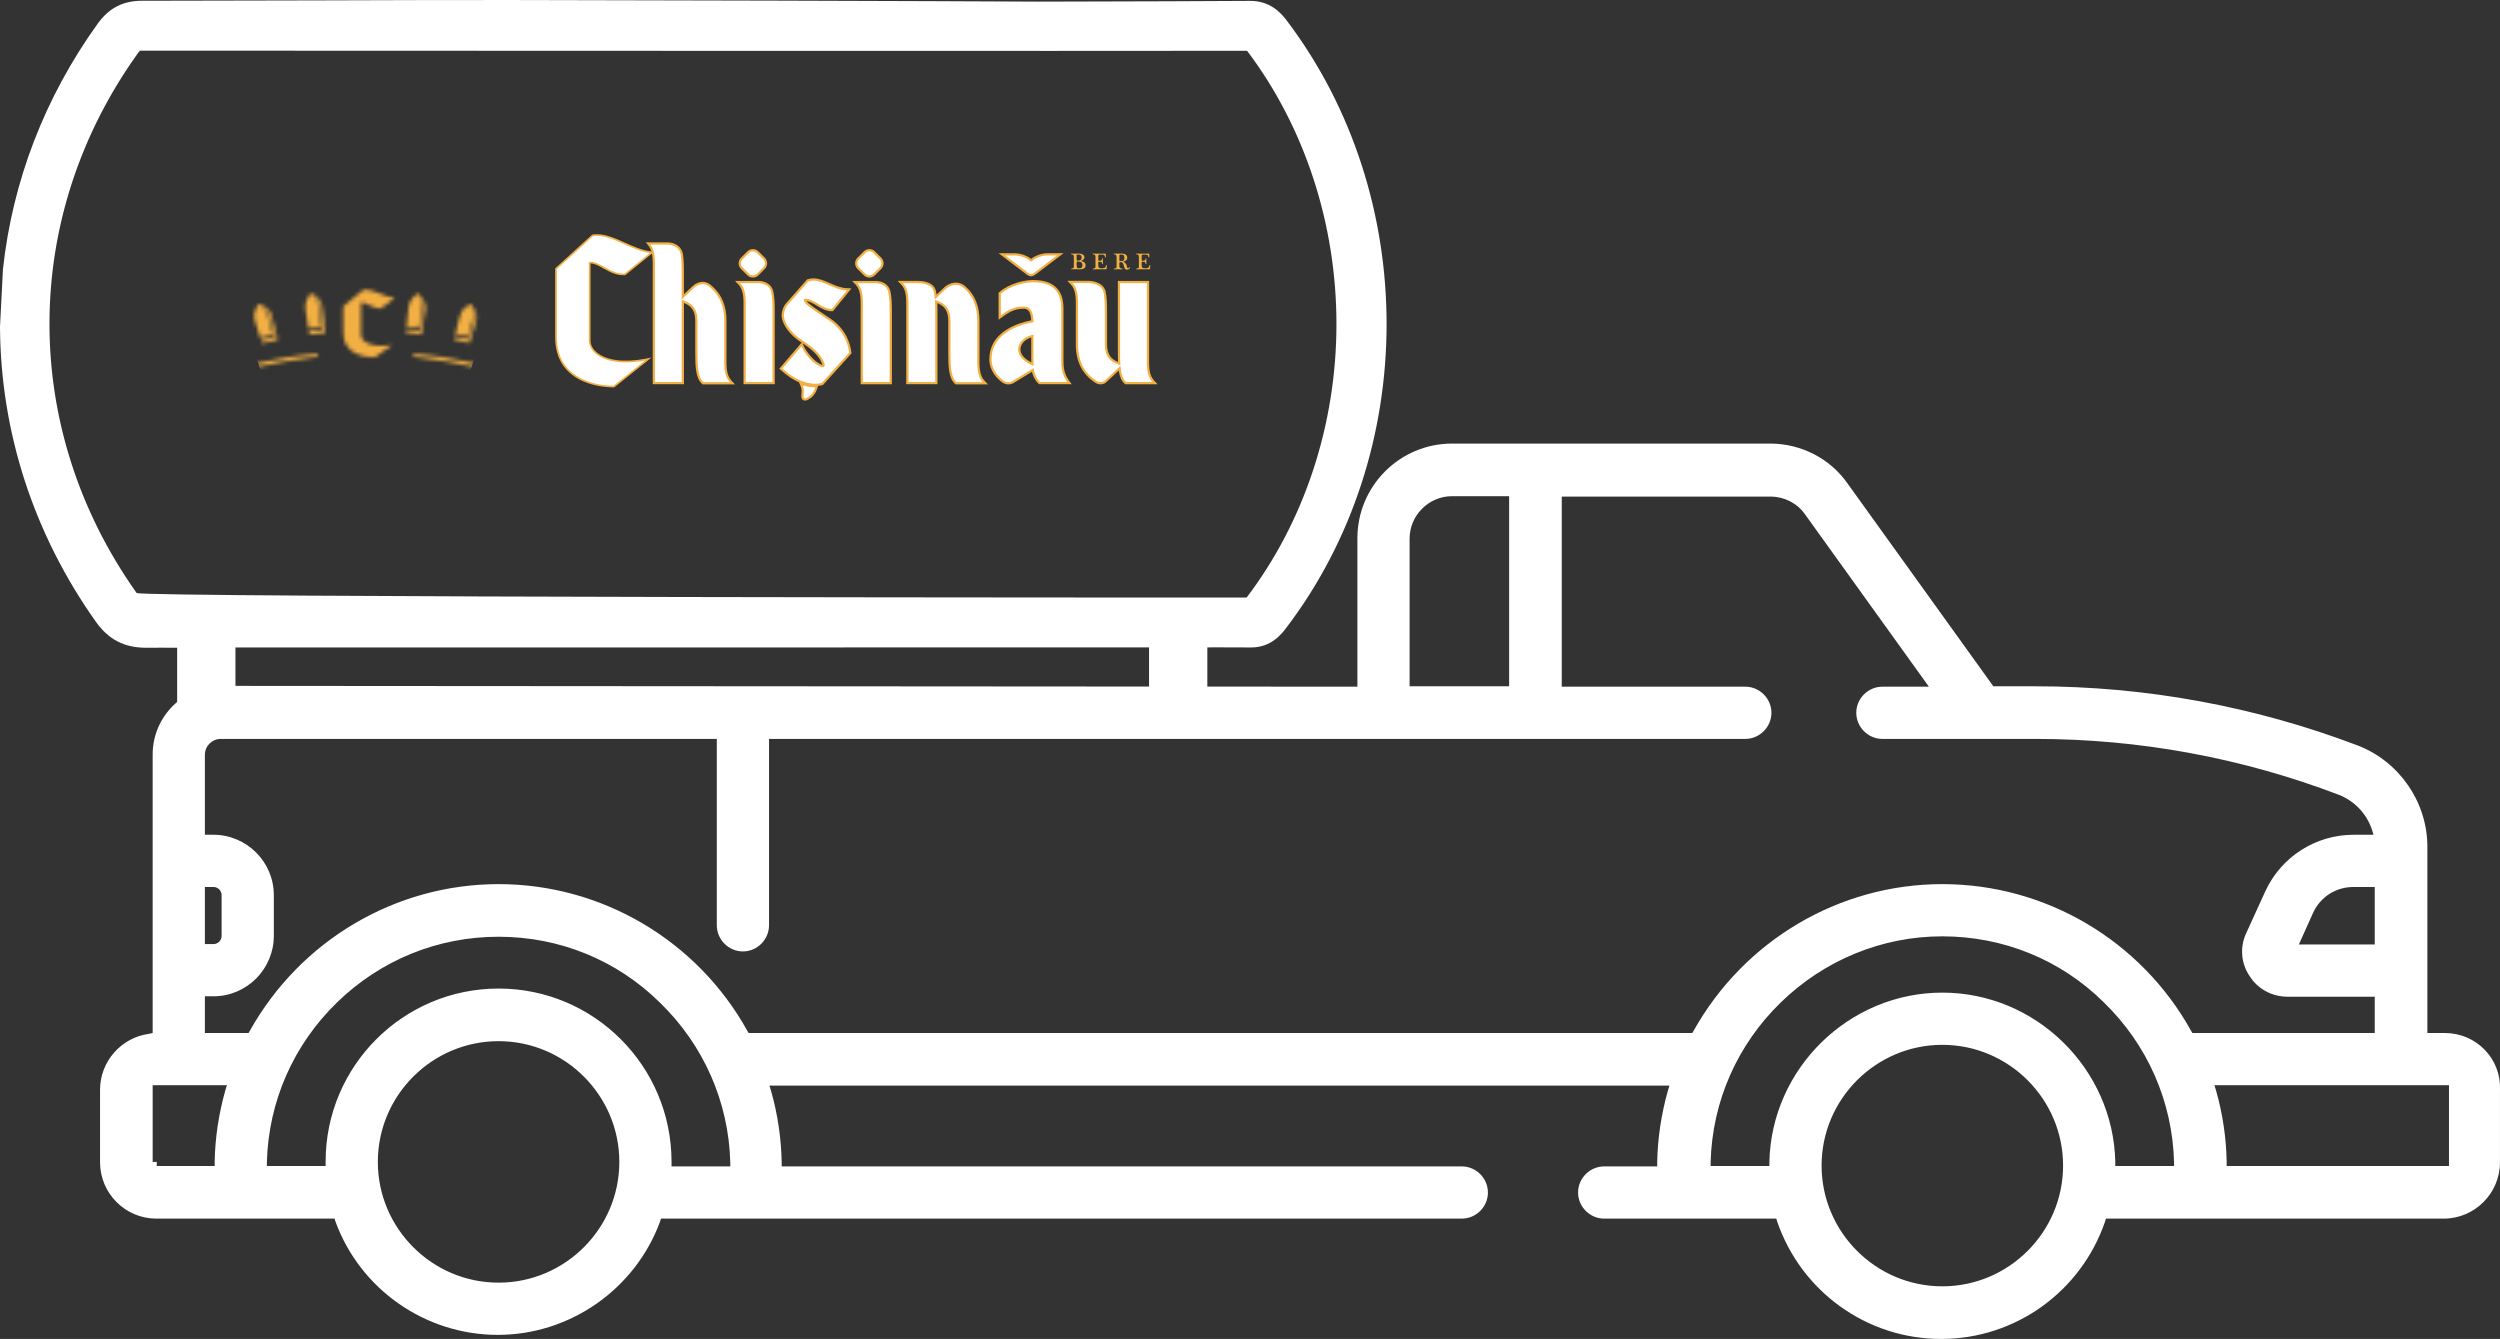 <?xml version="1.0" encoding="UTF-8"?><svg id="uuid-fb18e399-9f9d-4957-aae8-0d99dce574ef" xmlns="http://www.w3.org/2000/svg" xmlns:xlink="http://www.w3.org/1999/xlink" viewBox="0 0 662.246 354.685"><rect x="0" y="0" width="662.246" height="354.685" fill="#333333" stroke="none"/><defs><filter id="uuid-4cb7c9c8-9f66-4f18-8964-c8da955c0808" x="58.188" y="62.578" width="77.169" height="38.451" color-interpolation-filters="sRGB" filterUnits="userSpaceOnUse"><feColorMatrix result="cm" values="-1 0 0 0 1 0 -1 0 0 1 0 0 -1 0 1 0 0 0 1 0"/><feFlood flood-color="#fff" result="bg"/><feBlend in="cm" in2="bg"/></filter><mask id="uuid-fbee9894-8838-43d5-826d-8ae609b390ae" x="58.188" y="62.578" width="77.169" height="38.451" maskUnits="userSpaceOnUse"><g style="filter:url(#uuid-4cb7c9c8-9f66-4f18-8964-c8da955c0808);"><path d="M69.39,90.981c-.087-.282-.173-.565-.26-.847,1.005-.25,2.522-.595,3.659-.844-.46-1.733-.921-3.463-1.381-5.187-.433-1.627-.984-2.525-2.777-3.187.313.195.835.537,1.169.821.549.472.917,1.227,1.093,1.984.444,1.649.888,3.303,1.332,4.96-.802.169-2.355.527-3.296.76-.467-1.506-.934-3.008-1.401-4.505-.501-1.643.183-3.042.622-3.958.052-.102.103-.203.155-.305.022-.043.045-.085.068-.128.039.008.078.016.118.024,2.841.642,3.308,2.39,3.477,3.043.552,2.135,1.104,4.277,1.656,6.425-1.288.271-2.472.513-4.234.942Z" style="fill:#fff;"/><path d="M81.965,88.632c-.049-.303-.098-.605-.147-.908.924-.13,2.558-.324,3.662-.434-.223-1.847-.446-3.694-.669-5.54-.223-1.716-.652-2.718-2.339-3.662.282.246.755.671,1.053,1.017.478.559.75,1.386.829,2.18.219,1.774.437,3.548.656,5.324-.752.081-2.328.259-3.302.399-.257-1.676-.515-3.351-.772-5.024-.159-1.082.022-1.724.244-2.351.2-.563.535-1.146.809-1.55.063-.096.125-.193.188-.289.029-.038.058-.077.087-.116.038.013.076.026.114.04,2.722,1.094,2.96,2.94,3.043,3.621.27,2.27.541,4.542.811,6.815-1.298.132-2.503.237-4.268.48Z" style="fill:#fff;"/><path d="M103.912,91.356l-4.614,3.326c-2.973.006-8.336-1.065-8.346-6.358l-.014-7.171,5.305-4.352c2.615-.336,5.347,1.824,8.357,2.197l-3.703,2.706c-2.075.18-3.827-1.779-5.265-1.507l.017,8.562c.003,1.757,2.796,3.529,8.263,2.596Z" style="fill:#fff;"/><path d="M112.695,82.238c-.337,2.106-.675,4.214-1.012,6.325-.99-.142-2.965-.342-4.179-.449.032-.31.063-.62.095-.93.925.084,2.531.234,3.609.395.266-1.717.533-3.432.8-5.146.221-1.707.067-2.798-1.306-4.249.21.326.551.887.746,1.31.319.692.365,1.565.235,2.348-.247,1.653-.495,3.307-.742,4.962-.812-.117-2.253-.24-3.257-.348.182-1.676.364-3.351.545-5.026.127-1.096.467-1.65.842-2.186.331-.477.806-.926,1.171-1.224.086-.072.171-.144.257-.215.038-.028.075-.055.113-.083.031.023.063.047.094.071,2.328,1.937,2.086,3.763,1.99,4.444Z" style="fill:#fff;"/><path d="M126.149,85.181c-.593,1.891-1.186,3.79-1.778,5.696-1.011-.267-2.991-.672-4.133-.908.071-.294.142-.587.213-.881.88.184,2.473.512,3.576.792.469-1.545.939-3.086,1.408-4.622.452-1.606.445-2.676-.714-4.304.162.354.426.953.558,1.386.225.723.151,1.565-.08,2.303-.447,1.484-.893,2.972-1.34,4.464-.822-.212-2.32-.509-3.221-.712.396-1.57.793-3.137,1.189-4.701.273-1.039.684-1.521,1.127-1.978.396-.405.925-.762,1.327-.996.095-.055.19-.11.286-.165.04-.021.081-.042.121-.062.028.028.057.056.085.084,2.048,2.248,1.562,3.959,1.375,4.601Z" style="fill:#fff;"/><path d="M125.032,97.127c-4.892-1.06-7.683-1.611-15.016-2.547-.288-.037-.635-.138-.636-.428-.001-.371.364-.414.65-.392,5.182.395,10.415,1.284,15.498,2.419.284.063,2.216,1.004,2.152,1.287-.055.249-1.976-.193-2.648-.339Z" style="fill:#fff;"/><path d="M68.661,97.127c4.892-1.06,7.683-1.611,15.016-2.547.288-.037.635-.138.636-.428.001-.371-.364-.414-.65-.392-5.181.395-10.415,1.284-15.498,2.419-.284.063-2.216,1.004-2.152,1.287.055.249,1.976-.193,2.648-.339Z" style="fill:#fff;"/></g></mask></defs><path d="M58.594,181.687c-9.941,0-18.153,8.104-18.153,18.153v73.803l-.973.216c-7.348.972-12.967,7.348-12.967,14.804v19.234c0,8.212,6.7,14.912,14.912,14.912h47.221l.216.756c6.591,18.045,23.88,30.04,43.006,30.04s36.415-12.102,43.006-30.04l.216-.756h212.153c3.782,0,6.916-3.134,6.916-6.916,0-3.782-3.134-6.916-6.916-6.916h-180.168v-1.081c-.108-6.375-1.081-12.859-2.809-18.91l-.432-1.405h238.411l-.432,1.405c-1.729,6.159-2.701,12.535-2.809,18.91v1.081h-14.047c-3.782,0-6.916,3.134-6.916,6.916,0,3.782,3.134,6.916,6.916,6.916h45.6l.216.756c6.375,18.586,23.772,31.12,43.439,31.12,19.666,0,37.063-12.535,43.439-31.12l.216-.756h89.471c8.212,0,14.912-6.7,14.912-14.912v-19.234c.324-8.32-6.375-15.02-14.588-15.02h-4.646v-49.381c0-11.778-7.456-22.584-18.478-26.798-27.338-10.373-56.081-15.668-85.473-15.668h-11.022l-38.684-53.812c-4.646-6.591-12.318-10.482-20.423-10.482h-84.284c-13.831,0-25.069,11.238-25.069,25.069v39.332l-300.975-.216ZM373.401,142.678h0c0-6.159,5.079-11.238,11.238-11.238h15.128v50.354h-26.366v-39.116ZM54.272,234.959h2.269c1.189,0,2.161.972,2.161,2.161v10.806c0,1.189-.973,2.161-2.161,2.161h-2.269v-15.128ZM59.675,288.879c-1.729,6.159-2.701,12.534-2.809,18.91v1.081h-15.344v-1.081h-1.081v-20.314h19.666l-.432,1.405ZM132.073,339.773c-17.613,0-31.985-14.372-31.985-31.985s14.372-31.985,31.985-31.985,31.985,14.372,31.985,31.985-14.371,31.985-31.985,31.985ZM193.449,308.977h-15.56v-1.189c0-25.393-20.531-45.924-45.816-45.924-25.285,0-45.816,20.531-45.816,45.816v1.188h-15.56v-1.081c.432-15.992,7.024-31.012,18.586-42.25,11.562-11.238,26.69-17.397,42.79-17.397,16.1,0,31.336,6.159,42.79,17.505,11.562,11.238,18.153,26.258,18.586,42.25v1.081ZM514.522,340.745c-17.613,0-31.985-14.371-31.985-31.985,0-17.613,14.371-31.985,31.985-31.985,17.613,0,31.985,14.372,31.985,31.985,0,17.613-14.371,31.985-31.985,31.985ZM575.898,308.869h-15.56v-1.081c-.54-24.745-21.071-44.843-45.816-44.843s-45.276,20.098-45.816,44.843v1.081h-15.56v-1.081c.432-15.992,7.024-31.012,18.586-42.25,11.562-11.238,26.798-17.505,42.79-17.505,16.1,0,31.336,6.159,42.79,17.505,11.562,11.238,18.153,26.258,18.586,42.25v1.081ZM580.436,273.102c-13.291-23.989-38.576-38.9-65.914-38.9s-52.515,14.912-65.914,38.9l-.324.54h-249.973l-.324-.54c-13.291-23.989-38.576-38.9-65.914-38.9-27.338,0-52.515,14.912-65.914,38.9l-.324.54h-11.562v-9.725h2.269c8.861,0,15.992-7.24,15.992-15.992v-10.806c0-8.86-7.24-15.992-15.992-15.992h-2.269v-21.179c0-2.377,1.945-4.214,4.214-4.214h131.396v49.382c0,3.782,3.134,6.916,6.916,6.916,3.782,0,6.916-3.134,6.916-6.916v-49.382h258.617c3.782,0,6.916-3.134,6.916-6.916,0-3.782-3.134-6.916-6.916-6.916h-48.625v-50.354h55.325c3.566,0,7.024,1.729,9.077,4.646l32.849,45.708h-12.318c-3.782,0-6.916,3.134-6.916,6.916,0,3.782,3.134,6.916,6.916,6.916h40.413c27.662,0,54.677,4.97,80.502,14.804,4.106,1.621,7.348,4.971,8.753,9.185l.432,1.404h-5.295c-10.049,0-19.126,5.835-23.34,14.912l-5.079,11.13c-1.729,3.674-1.405,7.996.864,11.346,2.161,3.458,5.943,5.511,10.049,5.511h23.124v9.617h-48.301l-.324-.54ZM629.062,234.959v15.236h-20.098l3.782-8.428c1.945-4.214,6.051-6.807,10.698-6.807h5.619ZM648.728,308.869h-58.891v-1.081c-.108-6.483-1.081-12.859-2.809-18.91l-.432-1.405h62.132v21.395Z" style="fill:#fff;"/><path d="M340.822,5.392c-1.679-2.218-4.503-5.158-9.664-5.158h-.089c-14.481.092-29.21.13-43.455.166l-12.566.034C250.917.284,160.085.015,134.903.002c-16.641-.012-33.553.046-49.908.099-15.527.051-31.579.08-47.368.1-5.035,0-8.764,1.923-11.734,6.051C11.846,25.777,3.305,48.028.785,71.289l-.785,15.289c.158,27.924,8.924,54.925,25.419,78.154,3.319,4.675,7.521,6.854,13.222,6.854.014,0,.029 0.0.044,0,3.315-.037,4.462,0,8.241,0v17.843l15.441-.041v-17.867c27.892-.01,108.747-.013,137.216-.015,21.915-.002,88.369-.004,104.796-.009v18.223l15.441.074v-18.297c.125-.016.642-.038,11.6.011h.053c5.302,0,8.052-3.613,9.229-5.158,35.428-46.55,35.478-114.242.12-160.956ZM330.231,158.287c-9.981.019-293.179.003-294.037-1.205C5.254,113.511,5.421,57.336,36.619,13.97c.205-.285.347-.442.424-.52.099-.015.284-.034.582-.034,3.799.002,278.477.126,292.725.038,15.285,20.235,23.691,45.963,23.673,72.462-.018,26.507-8.467,52.206-23.792,72.371Z" style="fill:#fff;"/><path d="M197.955,72.922c.396.396.924.615,1.486.615.563,0,1.09-.218,1.486-.615l1.678-1.681c.819-.82.818-2.154-.002-2.973l-1.675-1.673c-.396-.396-.924-.613-1.487-.613s-1.091.218-1.487.614l-1.674,1.673c-.82.819-.821,2.153-.002,2.974l1.678,1.681Z" style="fill:#f2af43;"/><path d="M228.806,72.922c.396.396.924.615,1.486.615s1.09-.218,1.486-.615l1.678-1.681c.819-.82.818-2.154-.002-2.973l-1.675-1.673c-.396-.396-.924-.613-1.487-.613-.563,0-1.091.218-1.487.614l-1.674,1.673c-.82.819-.821,2.153-.002,2.974l1.678,1.681Z" style="fill:#f2af43;"/><path d="M204.838,77.178c-.458-2.04-2.403-2.766-3.929-2.766l-.077.001-4.754-0h-1.371l.935,1.003c1.348,1.446,1.334,3.601,1.316,6.33-.002.323-.004.653-.004.991v19.046h8.281v-19.642h-.002c-.008-1.824-.065-3.558-.394-4.963Z" style="fill:#f2af43;"/><path d="M235.867,77.178c-.458-2.04-2.403-2.766-3.929-2.766l-.077.001-4.754-0h-1.371l.935,1.003c1.348,1.446,1.334,3.602,1.316,6.331-.002.323-.004.653-.004.991v19.046h8.281v-19.642h-.002c-.008-1.824-.065-3.558-.394-4.963Z" style="fill:#f2af43;"/><path d="M305.711,100.784c-1.349-1.449-1.334-3.596-1.316-6.313.002-.328.005-.663.005-1.006v-19.053h-8.283v19.053c0,.791.005,1.615.037,2.411-1.804-.725-2.889-1.903-2.889-4.703v-8.473c0-2.057-.031-4.032-.405-5.596-.804-2.651-4.225-2.727-4.613-2.727h-.005l-.027 0-4.106-0h-1.374l.938,1.004c1.348,1.442,1.333,3.586,1.314,6.301-.002.332-.005.672-.005,1.019v8.611c0,4.473,1.735,7.866,5.158,10.084.45.283.916.425,1.392.425.816,0,1.36-.42,1.419-.468l.018-.014.016-.015,3.364-3.163c.252,1.663.739,2.756,1.526,3.471l.171.155h8.597l-.933-1.003Z" style="fill:#f2af43;"/><path d="M281.719,95.146v-13.797h-.009c-.057-2.317-.706-7.179-8.034-7.179-2.159,0-6.326.858-8.959,3.22l-.198.178v7.122l.948-.692c2.799-2.042,4.123-2.195,5.823-2.195.451,0,.807.146,1.089.445.598.637.759,1.85.78,2.606-1.664.328-4.365,1.053-6.666,2.556-2.935,1.918-4.423,4.521-4.423,7.738,0,3.239,2.21,5.299,3.528,6.238.498.31.995.456,1.51.456.816,0,1.402-.368,1.541-.464l4.724-2.891c.479,2.104,1.683,3.113,1.741,3.161l.165.135h8.617l-.69-.948c-1.487-2.041-1.487-3.896-1.487-5.69ZM273.174,95.989c-1.17-.619-2.866-1.79-2.866-3.37,0-1.728,1.528-2.825,2.857-3.199l.003,1.923c.002,1.621.005,3.581.006,4.647Z" style="fill:#f2af43;"/><path d="M192.445,94.498c.002-.327.004-.661.004-1.002v-8.612c0-3.756-1.218-6.754-3.621-8.914-.826-.873-1.738-1.316-2.713-1.316-1.566,0-2.707,1.17-2.885,1.363l-2.05,1.925v-5.428c0-1.692-.018-3.467-.231-4.941-.325-2.494-2.411-3.386-4.254-3.386-.129,0-.203.005-.203.005l-4.2-.001h-1.226l.757.965c1.12,1.427,1.104,3.539,1.083,6.213-.003.372-.006.754-.006,1.145v29.266h8.281v-21.505c1.863.728,2.987,1.908,2.987,4.75v8.47c0,3.73.13,6.7,1.763,8.172l.17.153h8.585l-.928-1.002c-1.346-1.453-1.332-3.601-1.313-6.321Z" style="fill:#f2af43;"/><path d="M259.467,94.503c.002-.328.005-.664.005-1.008v-8.612c0-3.773-1.23-6.782-3.655-8.944-.776-.72-1.659-1.089-2.616-1.089-1.654,0-2.907,1.129-2.959,1.177l-2.135,2.005c-.053-.347-.116-.667-.19-.965-.58-2.528-3.926-2.657-4.59-2.657l-.07.001-4.071-0h-1.374l.938,1.004c1.349,1.443,1.334,3.598,1.316,6.327-.002.324-.004.655-.004.994v19.048h8.278v-19.644h-.003c-.003-.589-.011-1.211-.034-1.822,1.803.728,2.887,1.908,2.887,4.709v8.47c0,3.73.13,6.7,1.762,8.172l.17.153h8.595l-.932-1.003c-1.35-1.451-1.335-3.598-1.317-6.315Z" style="fill:#f2af43;"/><path d="M220.012,84.423l-1.562-1.056c-3.011-2.033-4.199-2.834-4.761-3.601.879.119,1.752.644,2.671,1.195,1.216.73,2.473,1.485,3.961,1.485l.051-0.0.28-.003.176-.218,3.976-4.911.744-.919-1.181-.052c-1.665-.073-3.167-.732-4.62-1.369-1.455-.638-2.83-1.241-4.289-1.241-.515-0-1.02.078-1.5.233l-.156.05-.109.123-5.645,6.406-.015.017-.014.018c-.425.563-.91,1.673-.969,2.781-.08,1.429.949,4.594,5.31,7.401l-.508.591-5.051,5.877-.378.44.429.39c1.733,1.575,3.35,2.581,4.795,3.213l.433,1.027c.247.586.322,1.225.221,1.899-.068.587-.176,1.538.561,1.851.148.053.264.072.384.072.345,0,.647-.159.846-.265,1.205-.637,2.002-1.641,2.44-3.07l.174-.569c.475-.042.856-.116,1.115-.183l.172-.045.119-.132,7.268-8.044.181-.201-.032-.269c-.247-2.103-1.292-6.058-5.519-8.922ZM217.872,96.679c-2.142-.691-4.325-3.49-5.016-5.164l-.244-.59c3.764,2.452,4.786,4.34,5.253,5.717.004.013.006.025.007.037Z" style="fill:#f2af43;"/><path d="M271.905,72.683l.148.099c.284.192.606.41,1.057.41.389,0,.787-.165,1.253-.518.981-.737,5.963-4.53,5.963-4.53l1.407-1.071h-4.231c-2.115,0-3.825,1.102-3.897,1.149l-.018.012-.017.013-.443.337-.443-.337-.017-.013-.018-.012c-.072-.047-1.782-1.149-3.897-1.149h-4.223l1.397,1.07c.22.168,5.39,4.126,5.977,4.54Z" style="fill:#f2af43;"/><path d="M158.102,93.375c-1.078-.894-1.671-2.009-1.671-3.14v-20.444c.981-.033,2.17.63,3.405,1.315,1.675.93,3.571,1.983,5.683,1.786l.136-.013,7.603-6.173-1.027-.144c-2.307-.324-4.553-1.329-6.725-2.302-2.924-1.309-5.686-2.546-8.474-2.153l-.138.019-9.84,8.967v18.247c0,4.857,1.926,8.49,5.725,10.796,3.694,2.242,8.06,2.485,9.766,2.485h.158l9.875-7.907-1.778.334c-5.533,1.041-10.16.431-12.697-1.673Z" style="fill:#f2af43;"/><path d="M202.182,68.69c.586.585.587,1.544.002,2.13l-1.678,1.681c-.585.586-1.543.586-2.128-0l-1.678-1.681c-.585-.586-.584-1.545.002-2.13l1.675-1.673c.586-.585,1.545-.585,2.131-0l1.675,1.673Z" style="fill:#fff;"/><path d="M233.033,68.69c.586.585.587,1.544.002,2.13l-1.678,1.681c-.585.586-1.543.586-2.128-0l-1.678-1.681c-.585-.586-.584-1.545.002-2.13l1.675-1.673c.586-.585,1.545-.585,2.131-0l1.675,1.673Z" style="fill:#fff;"/><path d="M204.637,82.737c0-2-.028-3.922-.38-5.423-.542-2.413-3.403-2.305-3.403-2.305h-4.776c1.681,1.803,1.472,4.423,1.472,7.728v18.449h7.088v-18.449" style="fill:#fff;"/><path d="M235.667,82.737c0-2-.028-3.922-.38-5.423-.542-2.413-3.403-2.305-3.403-2.305h-4.776c1.681,1.803,1.472,4.423,1.472,7.728v18.449h7.088v-18.449" style="fill:#fff;"/><path d="M305.274,101.19c-1.685-1.81-1.471-4.429-1.471-7.725v-18.457h-7.091v18.457c0,1.134.011,2.243.085,3.268-2.537-.784-4.129-2.095-4.129-5.56v-8.473c0-2.015-.028-3.951-.388-5.458-.707-2.327-4.055-2.269-4.055-2.269h-4.116c1.687,1.805,1.47,4.424,1.47,7.727v8.611h0c0,5.184,2.368,7.952,4.886,9.584,1.182.744,2.113-.006,2.113-.006l4.232-3.979c.147,1.871.524,3.424,1.468,4.28h6.996Z" style="fill:#fff;"/><path d="M281.122,95.146v-13.201h-.003c0-3.299-.914-7.179-7.443-7.179-1.961,0-5.999.768-8.56,3.068v5.682c2.869-2.093,4.318-2.309,6.174-2.309,2.731,0,2.459,4.145,2.459,4.145-3.701.645-11.083,2.911-11.083,9.797,0,2.923,1.958,4.812,3.278,5.753,1.274.788,2.377-.021,2.377-.021l5.496-3.363c.261,2.511,1.675,3.67,1.675,3.67h7.232c-1.571-2.156-1.601-4.125-1.601-6.041M269.712,92.619c0-2.323,2.298-3.741,4.049-3.921,0,.299.011,7.288.011,8.015,0,.084.005.15.008.225-1.26-.533-4.067-2.004-4.067-4.318" style="fill:#fff;"/><path d="M191.853,93.496v-8.612c0-4.171-1.532-6.779-3.441-8.487-2.44-2.602-4.755.039-4.755.039l-3.072,2.885v-6.806c0-1.755-.022-3.452-.225-4.856-.405-3.105-3.826-2.871-3.826-2.871h-4.241c1.416,1.804,1.204,4.425,1.204,7.727v28.67h7.088v-21.745c2.569.789,4.18,2.094,4.18,5.586v8.47c0,3.303.079,6.389,1.566,7.729h6.99c-1.68-1.812-1.468-4.426-1.468-7.729" style="fill:#fff;"/><path d="M258.875,93.496v-8.612h0c0-4.181-1.539-6.791-3.455-8.499-2.326-2.157-4.776.083-4.776.083l-2.997,2.815c-.058-.75-.154-1.449-.309-2.072-.527-2.294-4.066-2.204-4.066-2.204h-4.086c1.683,1.8,1.473,4.423,1.473,7.728v18.452h7.085v-18.452h-.002c0-1.139-.009-2.248-.083-3.277,2.534.787,4.127,2.098,4.127,5.567v8.47c0,3.303.079,6.389,1.565,7.729h6.996c-1.686-1.812-1.472-4.426-1.472-7.729" style="fill:#fff;"/><path d="M172.167,67.009l-6.692,5.433c-3.745.355-6.9-3.595-9.496-3.054v20.847c0,3.536,5.033,7.114,14.903,5.257l-8.338,6.677c-5.366,0-15.039-2.176-15.039-12.83v-18.047l9.589-8.738c4.721-.665,9.644,3.693,15.073,4.456" style="fill:#fff;"/><path d="M277.503,67.669c-1.961,0-3.57,1.052-3.57,1.052l-.804.612-.804-.612s-1.609-1.052-3.57-1.052h-2.463s5.374,4.114,5.958,4.526c.535.349.85.69,1.755.003.982-.739,5.962-4.529,5.962-4.529h-2.463Z" style="fill:#fff;"/><path d="M213.815,105.33c1.245-.658,1.823-1.658,2.147-2.716-1.196.007-2.476-.235-3.332-.545.326.773.363,1.537.262,2.218-.095.832-.018,1.12.204,1.214.239.083.513-.063.719-.172Z" style="fill:#fff;"/><path d="M219.678,84.917c-4.617-3.13-6.003-3.973-6.647-5.068-.284-.491-.026-.705.308-.705,2.372,0,4.42,2.737,7.027,2.706l3.976-4.911c-3.996-.176-6.963-3.447-10.201-2.405l-5.645,6.406c-.392.519-.8,1.529-.85,2.453-.079,1.399,1.054,4.319,5.078,6.894,4.168,2.667,5.215,4.716,5.705,6.163.153.462-.165,1.004-.731.799-2.428-.777-4.695-3.812-5.394-5.507l-5.051,5.877c5.099,4.635,9.124,4.177,10.417,3.839l7.268-8.044c-.255-2.176-1.316-5.824-5.261-8.498Z" style="fill:#fff;"/><path d="M284.465,68.219c0-.091-.002-.178-.011-.263-.005-.084-.023-.17-.044-.246-.022-.072-.054-.136-.104-.189-.049-.048-.113-.088-.193-.108-.053-.012-.104-.022-.158-.029-.052-.006-.107-.014-.153-.02-.029,0-.053-.013-.063-.033-.017-.019-.022-.041-.022-.069,0-.026.005-.048.022-.067.01-.021.033-.033.063-.033.151,0,.287.008.411.014.126.014.265.017.425.017.069,0,.147-.002.228-.003.083-.002.169-.006.258-.014.086-.003.173-.004.259-.006.082-.004.154-.008.226-.008.176,0,.36.016.553.045.194.024.375.074.537.153.165.072.3.17.408.302.106.13.16.299.16.502,0,.127-.021.239-.066.332-.042.093-.101.173-.173.244-.073.075-.155.134-.255.184-.101.055-.206.093-.312.131-.037.014-.051.03-.049.049.004.02.022.035.049.044.175.046.331.108.469.172.139.063.255.135.35.219.093.085.164.193.215.309.05.114.075.252.075.415,0,.215-.041.392-.126.535-.082.134-.193.249-.334.324-.142.084-.298.141-.478.172-.177.033-.359.049-.55.049-.087,0-.183-.001-.285-.006-.106-.002-.216-.006-.33-.008-.11-.002-.225-.004-.341-.007-.113-.003-.221-.005-.323-.005-.094,0-.18,0-.259.002-.073.002-.147.005-.214.008-.072.002-.146.008-.218.013-.078.007-.163.013-.257.023-.032.004-.057-.003-.073-.025-.018-.016-.031-.043-.033-.069-.002-.022.006-.046.024-.068.016-.032.04-.044.075-.048.108-.008.201-.031.283-.051.08-.018.143-.049.196-.096.047-.042.08-.095.104-.16.022-.06.035-.15.035-.259v-2.364ZM285.201,68.871c0,.039.013.076.04.11.023.032.065.049.125.049h.127c.148,0,.285-.014.408-.034.125-.019.233-.065.323-.124.092-.058.159-.147.212-.248.051-.107.077-.244.077-.41,0-.285-.077-.49-.231-.609-.159-.12-.382-.177-.673-.177h-.23c-.088,0-.138.018-.152.061-.02.041-.027.116-.027.218v1.166ZM285.201,70.104c0,.226.008.4.027.529.014.135.049.226.103.293.053.063.133.107.234.12.103.014.238.021.407.021.272,0,.466-.069.586-.196.122-.139.18-.343.18-.621,0-.203-.03-.361-.093-.486-.064-.127-.151-.224-.254-.289-.106-.07-.231-.12-.376-.146-.146-.026-.297-.041-.461-.041h-.129c-.088,0-.15.028-.177.081-.03.051-.046.12-.046.197v.537Z" style="fill:#f2af43;"/><path d="M292.802,67.183c.038,0,.072.006.106.012.033.012.045.039.037.098-.01.05-.013.102-.013.155v.173c0,.188.005.36.019.517,0,.02-.01.029-.03.037-.019.009-.044.016-.072.016-.025.004-.052,0-.074-.007-.027-.005-.043-.021-.047-.046-.029-.157-.062-.281-.093-.378-.033-.088-.076-.158-.132-.202-.057-.048-.136-.076-.232-.084-.098-.014-.223-.027-.382-.029h-.407c-.114,0-.208.002-.278.004-.07.008-.125.025-.168.049-.04.025-.065.068-.08.124-.013.055-.021.138-.021.245v1.071c0,.06.012.094.035.109.022.017.043.021.065.021.208,0,.369-.006.493-.024.118-.018.208-.046.272-.09.059-.041.098-.098.119-.167.022-.07.038-.16.052-.274.003-.022.018-.041.04-.053.023-.012.049-.018.074-.018.027,0,.051.006.075.018.022.012.035.031.035.053,0,.065-.004.128-.009.173l-.016.16c-.002.053-.008.102-.011.155-.005.06-.01.121-.01.194,0,.128.01.24.021.336.016.1.024.228.024.371,0,.018-.014.035-.035.046-.024.009-.048.01-.075.01-.025-.001-.052-.006-.074-.018-.022-.008-.037-.025-.04-.051-.014-.121-.03-.218-.052-.291-.022-.075-.061-.13-.119-.169-.064-.035-.153-.063-.272-.076-.123-.017-.284-.021-.493-.021-.023,0-.044.005-.065.021-.024.014-.035.045-.035.088v.804c0,.139.012.244.029.339.022.094.051.17.091.228.043.065.092.104.152.141.057.036.128.056.207.082.065.01.133.018.215.023.078.005.161.007.247.007.108,0,.209-.002.304-.008.097-.008.165-.02.216-.042.088-.023.167-.057.233-.086.066-.033.121-.078.167-.131.045-.055.082-.119.111-.201.027-.079.051-.181.07-.304.004-.027.021-.045.049-.054.026-.005.056-.009.088-.009.03,0,.059.006.081.016.026.014.037.03.032.051-.023.174-.042.335-.059.492-.02.143-.026.294-.022.453,0,.013-.007.028-.025.053-.018.025-.061.035-.13.035h-2.456c-.17,0-.338.002-.501.01-.168.01-.314.016-.446.025-.036,0-.064-.01-.081-.027-.019-.016-.028-.041-.031-.068-.006-.027,0-.049.018-.07.018-.029.047-.041.089-.045.106-.008.2-.031.276-.053.077-.024.139-.051.19-.097.051-.043.088-.098.113-.162.023-.065.036-.151.036-.254v-2.369c0-.09-.001-.177-.011-.262-.005-.086-.021-.171-.04-.246-.023-.074-.061-.136-.108-.189-.048-.049-.11-.088-.191-.11-.05-.012-.103-.023-.158-.027-.054-.01-.103-.018-.154-.021-.027,0-.049-.013-.059-.031-.016-.022-.021-.047-.021-.072,0-.025.005-.045.021-.063.01-.023.031-.035.059-.035.153,0,.29.003.411.016.123.009.266.011.43.011h2.425Z" style="fill:#f2af43;"/><path d="M295.782,68.218c0-.09-.002-.177-.007-.262-.006-.084-.02-.168-.046-.246-.02-.072-.055-.136-.101-.189-.048-.048-.113-.088-.195-.108-.049-.011-.102-.022-.157-.028-.053-.007-.104-.015-.151-.021-.03,0-.049-.013-.062-.033-.016-.019-.022-.043-.022-.069s.007-.048.022-.067c.013-.021.031-.033.062-.033.151,0,.288.008.411.014.122.012.264.017.424.017.271-.005.497-.011.673-.018.178-.005.351-.013.511-.013.182,0,.359.025.534.063.176.038.333.104.472.19.138.086.247.196.329.337.086.141.125.308.125.505,0,.156-.024.291-.079.402-.049.115-.12.216-.212.297-.088.082-.195.147-.322.201-.123.05-.257.089-.398.12-.036.006-.051.022-.051.043,0,.018.015.033.051.05.208.093.373.199.489.309.114.116.201.238.263.356.062.126.107.256.133.386.026.126.055.253.087.38.022.095.061.158.11.2.052.047.106.066.158.066.057,0,.108-.018.159-.063.049-.037.089-.1.115-.178.009-.035.024-.056.052-.068.028-.008.054-.012.078-.007.026.007.05.02.068.04.021.02.028.039.024.057-.014.102-.045.193-.095.26-.051.079-.11.141-.179.185-.069.047-.151.082-.239.106-.089.024-.173.033-.261.033-.145,0-.274-.025-.394-.084-.115-.059-.195-.137-.237-.25-.025-.062-.051-.144-.075-.221-.025-.085-.05-.165-.071-.253-.023-.084-.046-.167-.068-.243-.023-.087-.042-.156-.06-.22-.084-.26-.187-.451-.316-.566-.129-.111-.308-.172-.539-.172-.077,0-.141.016-.193.042-.058.029-.082.085-.082.173v.834c0,.141.015.255.046.339.034.082.082.145.144.191.06.051.142.084.232.102.092.023.2.04.321.045.029,0,.05.014.066.035.016.025.025.048.025.078,0,.024-.01.051-.025.066-.016.022-.04.031-.071.031-.226,0-.425-.01-.595-.025-.172-.013-.336-.02-.499-.02-.172,0-.341.007-.506.02-.166.016-.33.025-.489.025-.026,0-.045-.01-.062-.031-.014-.016-.02-.042-.022-.066-.005-.025.002-.047.016-.068.012-.029.036-.041.067-.045.127-.008.232-.031.312-.051.077-.018.147-.049.19-.099.045-.043.077-.102.09-.172.016-.076.021-.179.021-.296v-2.313ZM296.524,68.948c0,.11.032.171.098.19.064.02.162.026.293.026.175,0,.323-.016.444-.045.118-.032.214-.085.285-.154.072-.068.122-.162.154-.282.03-.11.046-.245.046-.41,0-.158-.018-.288-.051-.394-.031-.113-.082-.203-.151-.268-.071-.068-.161-.116-.275-.14-.114-.034-.25-.045-.411-.045-.178,0-.293.018-.348.059-.06.04-.086.124-.086.249v1.213Z" style="fill:#f2af43;"/><path d="M304.302,67.183c.038,0,.07.006.106.012.033.012.046.039.038.098-.01.05-.014.102-.014.155v.173c0,.188.008.36.018.517,0,.02-.009.029-.028.037-.021.009-.046.016-.068.016-.032.004-.057,0-.08-.007-.025-.005-.041-.021-.046-.046-.028-.157-.062-.281-.094-.378-.03-.088-.073-.158-.131-.202-.06-.048-.134-.076-.232-.084-.097-.014-.225-.027-.383-.029h-.408c-.113,0-.207.002-.278.004-.07.008-.129.025-.167.049-.041.025-.065.068-.083.124-.013.055-.018.138-.018.245v1.071c0,.06.01.094.035.109.02.017.043.021.065.021.205,0,.371-.006.49-.024.12-.018.209-.046.274-.09.057-.041.1-.098.119-.167.022-.07.037-.16.051-.274.006-.022.018-.041.041-.053.023-.012.048-.018.072-.018.028,0,.053.006.075.018.024.012.036.031.036.053,0,.065-.004.128-.008.173-.004.055-.008.111-.014.16-.007.053-.012.102-.015.155-.004.06-.008.121-.008.194,0,.128.008.24.022.336.014.1.022.228.022.371,0,.018-.012.035-.036.046-.023.009-.047.01-.075.01-.024-.001-.05-.006-.072-.018-.023-.008-.035-.025-.041-.051-.014-.121-.029-.218-.051-.291-.02-.075-.063-.13-.119-.169-.065-.035-.153-.063-.274-.076-.118-.017-.284-.021-.49-.021-.023,0-.046.005-.065.021-.025.014-.035.045-.035.088v.804c0,.139.008.244.031.339.018.094.048.17.091.228.04.065.09.104.147.141.06.036.128.056.211.082.063.01.134.018.212.023.081.005.161.007.248.007.107,0,.207-.002.306-.008.095-.008.166-.02.217-.042.089-.023.167-.057.232-.086.069-.033.122-.078.167-.131.046-.055.083-.119.111-.201.03-.079.051-.181.072-.304.004-.027.02-.045.05-.054.023-.005.052-.009.085-.009.031,0,.06.006.085.016.022.014.033.03.029.051-.023.174-.045.335-.063.492-.016.143-.024.294-.021.453,0,.013-.01.028-.026.053-.018.025-.062.035-.127.035h-2.46c-.168,0-.339.002-.5.01-.165.01-.315.016-.445.025-.033,0-.062-.01-.082-.027-.018-.016-.028-.041-.032-.068-.003-.027.002-.049.018-.07.022-.029.048-.041.089-.045.107-.008.204-.031.277-.053.079-.024.142-.051.19-.097.051-.043.088-.098.111-.162.025-.065.036-.151.036-.254v-2.369c0-.09-.001-.177-.009-.262-.005-.086-.022-.171-.044-.246-.022-.074-.056-.136-.102-.189-.049-.049-.113-.088-.195-.11-.05-.012-.101-.023-.156-.027-.055-.01-.106-.018-.152-.021-.029,0-.049-.013-.062-.031-.016-.022-.022-.047-.022-.072,0-.025.007-.045.022-.063.013-.023.032-.035.062-.035.15,0,.289.003.411.016.123.009.265.011.427.011h2.429Z" style="fill:#f2af43;"/><g style="mask:url(#uuid-fbee9894-8838-43d5-826d-8ae609b390ae);"><path d="M60.371,72.98c-.314-.182-.628-.363-.941-.544-.418-1.428-.832-2.849-1.242-4.263.835-.242,2.581-.694,3.308-.889.181.706.363,1.414.546,2.124.469-.122,1.065-.254,1.621-.391-.171-.719-.34-1.437-.509-2.154.835-.213,2.427-.578,3.297-.775.156.729.314,1.46.472,2.191.622-.144,1.293-.268,1.621-.338-.147-.74-.294-1.479-.44-2.216.472-.109,2.196-.469,3.287-.676.26,1.502.523,3.007.789,4.515-.21.332-.42.664-.63.995-2.041.355-5.166,1.002-7.277,1.476.019.084.039.169.058.253,2.45-.358,4.894-.722,7.331-1.09.357,1.937.718,3.879,1.085,5.825.168-.025.344-.057.532-.088-.104-.569-.207-1.138-.31-1.706,1.099-.189,2.117-.344,3.053-.486.091.573.182,1.147.274,1.721.17-.025.337-.048.505-.072-.337-2.183-.669-4.362-.995-6.536-.3-.258-.599-.514-.898-.771-.234-1.518-.466-3.034-.695-4.548.795-.143,2.599-.423,3.3-.527.101.775.202,1.551.304,2.327.319-.044,1.006-.134,1.618-.214-.091-.782-.182-1.563-.272-2.344.741-.111,2.465-.313,3.291-.406.073.79.147,1.58.222,2.37.603-.071,1.326-.121,1.622-.162-.066-.792-.131-1.584-.196-2.376.131-.019,1.772-.17,3.283-.28.096,1.567.192,3.134.29,4.702-.241.33-.483.66-.725.99-1.818.091-6.529.607-7.281.704.01.088.02.175.031.263,2.431-.106,4.861-.21,7.288-.314.136,2.001.275,4.003.415,6.006.171-.018.351-.027.545-.039-.038-.584-.075-1.167-.113-1.75.342-.033,2.242-.136,3.054-.165.025.587.05,1.175.075,1.762.183-.006.361-.016.534-.024-.089-2.233-.176-4.465-.262-6.697-.276-.301-.551-.601-.826-.901-.066-1.573-.13-3.146-.195-4.719,1.508-.079,3.145-.125,3.275-.125.017.807.034,1.614.052,2.421.302-.005,1.141-.026,1.622-.027-.008-.807-.015-1.614-.023-2.421.901-.015,2.625-.015,3.28 0-.01.807-.019,1.614-.029,2.421.605.004,1.391.022,1.624.027.018-.807.036-1.614.054-2.421.665.005,2.482.091,3.275.128-.066,1.572-.133,3.145-.2,4.717-.267.303-.535.605-.803.908-2.044-.101-5.164-.13-7.28-.102-0.0.088-.001.175-.001.263,2.415.164,4.832.331,7.252.499-.077,2.01-.155,4.021-.235,6.032.169.004.341.013.518.021.025-.587.049-1.175.074-1.762.812.029,2.712.131,3.056.164-.04.583-.08,1.167-.12,1.75.187.011.365.02.528.034.155-2.21.307-4.419.457-6.626-.242-.339-.483-.678-.724-1.018.098-1.568.195-3.135.291-4.702,1.513.109,3.153.261,3.285.28-.067.792-.134,1.584-.202,2.377.304.04,1.022.091,1.625.161.074-.79.147-1.58.22-2.37.825.093,2.549.296,3.293.406-.09.781-.181,1.563-.272,2.344.613.081,1.299.17,1.619.214.1-.776.2-1.552.299-2.327.702.103,2.507.384,3.301.526-.229,1.514-.461,3.03-.695,4.548-.299.257-.598.514-.898.771-1.969-.305-5.292-.727-7.311-.917-.009.087-.018.174-.027.262,2.406.435,4.82.869,7.24,1.299-.294,1.961-.593,3.925-.896,5.892.167.024.335.052.509.079.093-.576.186-1.152.279-1.727.938.14,1.956.294,3.052.486-.103.568-.206,1.137-.31,1.706.186.033.367.062.537.088.401-2.131.795-4.256,1.184-6.375-.206-.361-.412-.722-.617-1.083.266-1.508.529-3.013.789-4.515,1.091.208,2.812.567,3.288.676-.145.738-.292,1.477-.439,2.216.325.07.996.194,1.621.338.158-.731.315-1.462.471-2.191.864.198,2.461.563,3.296.775-.169.717-.339,1.435-.51,2.154.555.137,1.154.268,1.62.391.185-.709.368-1.417.551-2.124.724.193,2.472.646,3.305.889-.41,1.414-.825,2.835-1.243,4.262-.309.178-.619.357-.928.536-1.983-.518-5.597-1.318-7.348-1.67-.018.082-.037.164-.055.246,2.398.691,4.806,1.371,7.224,2.038l-9.403,27.407-.001.007c-18.207-3.554-36.332-3.372-53.555.028l-.001-.003-9.676-28.046Z" style="fill:#f2af43;"/></g></svg>